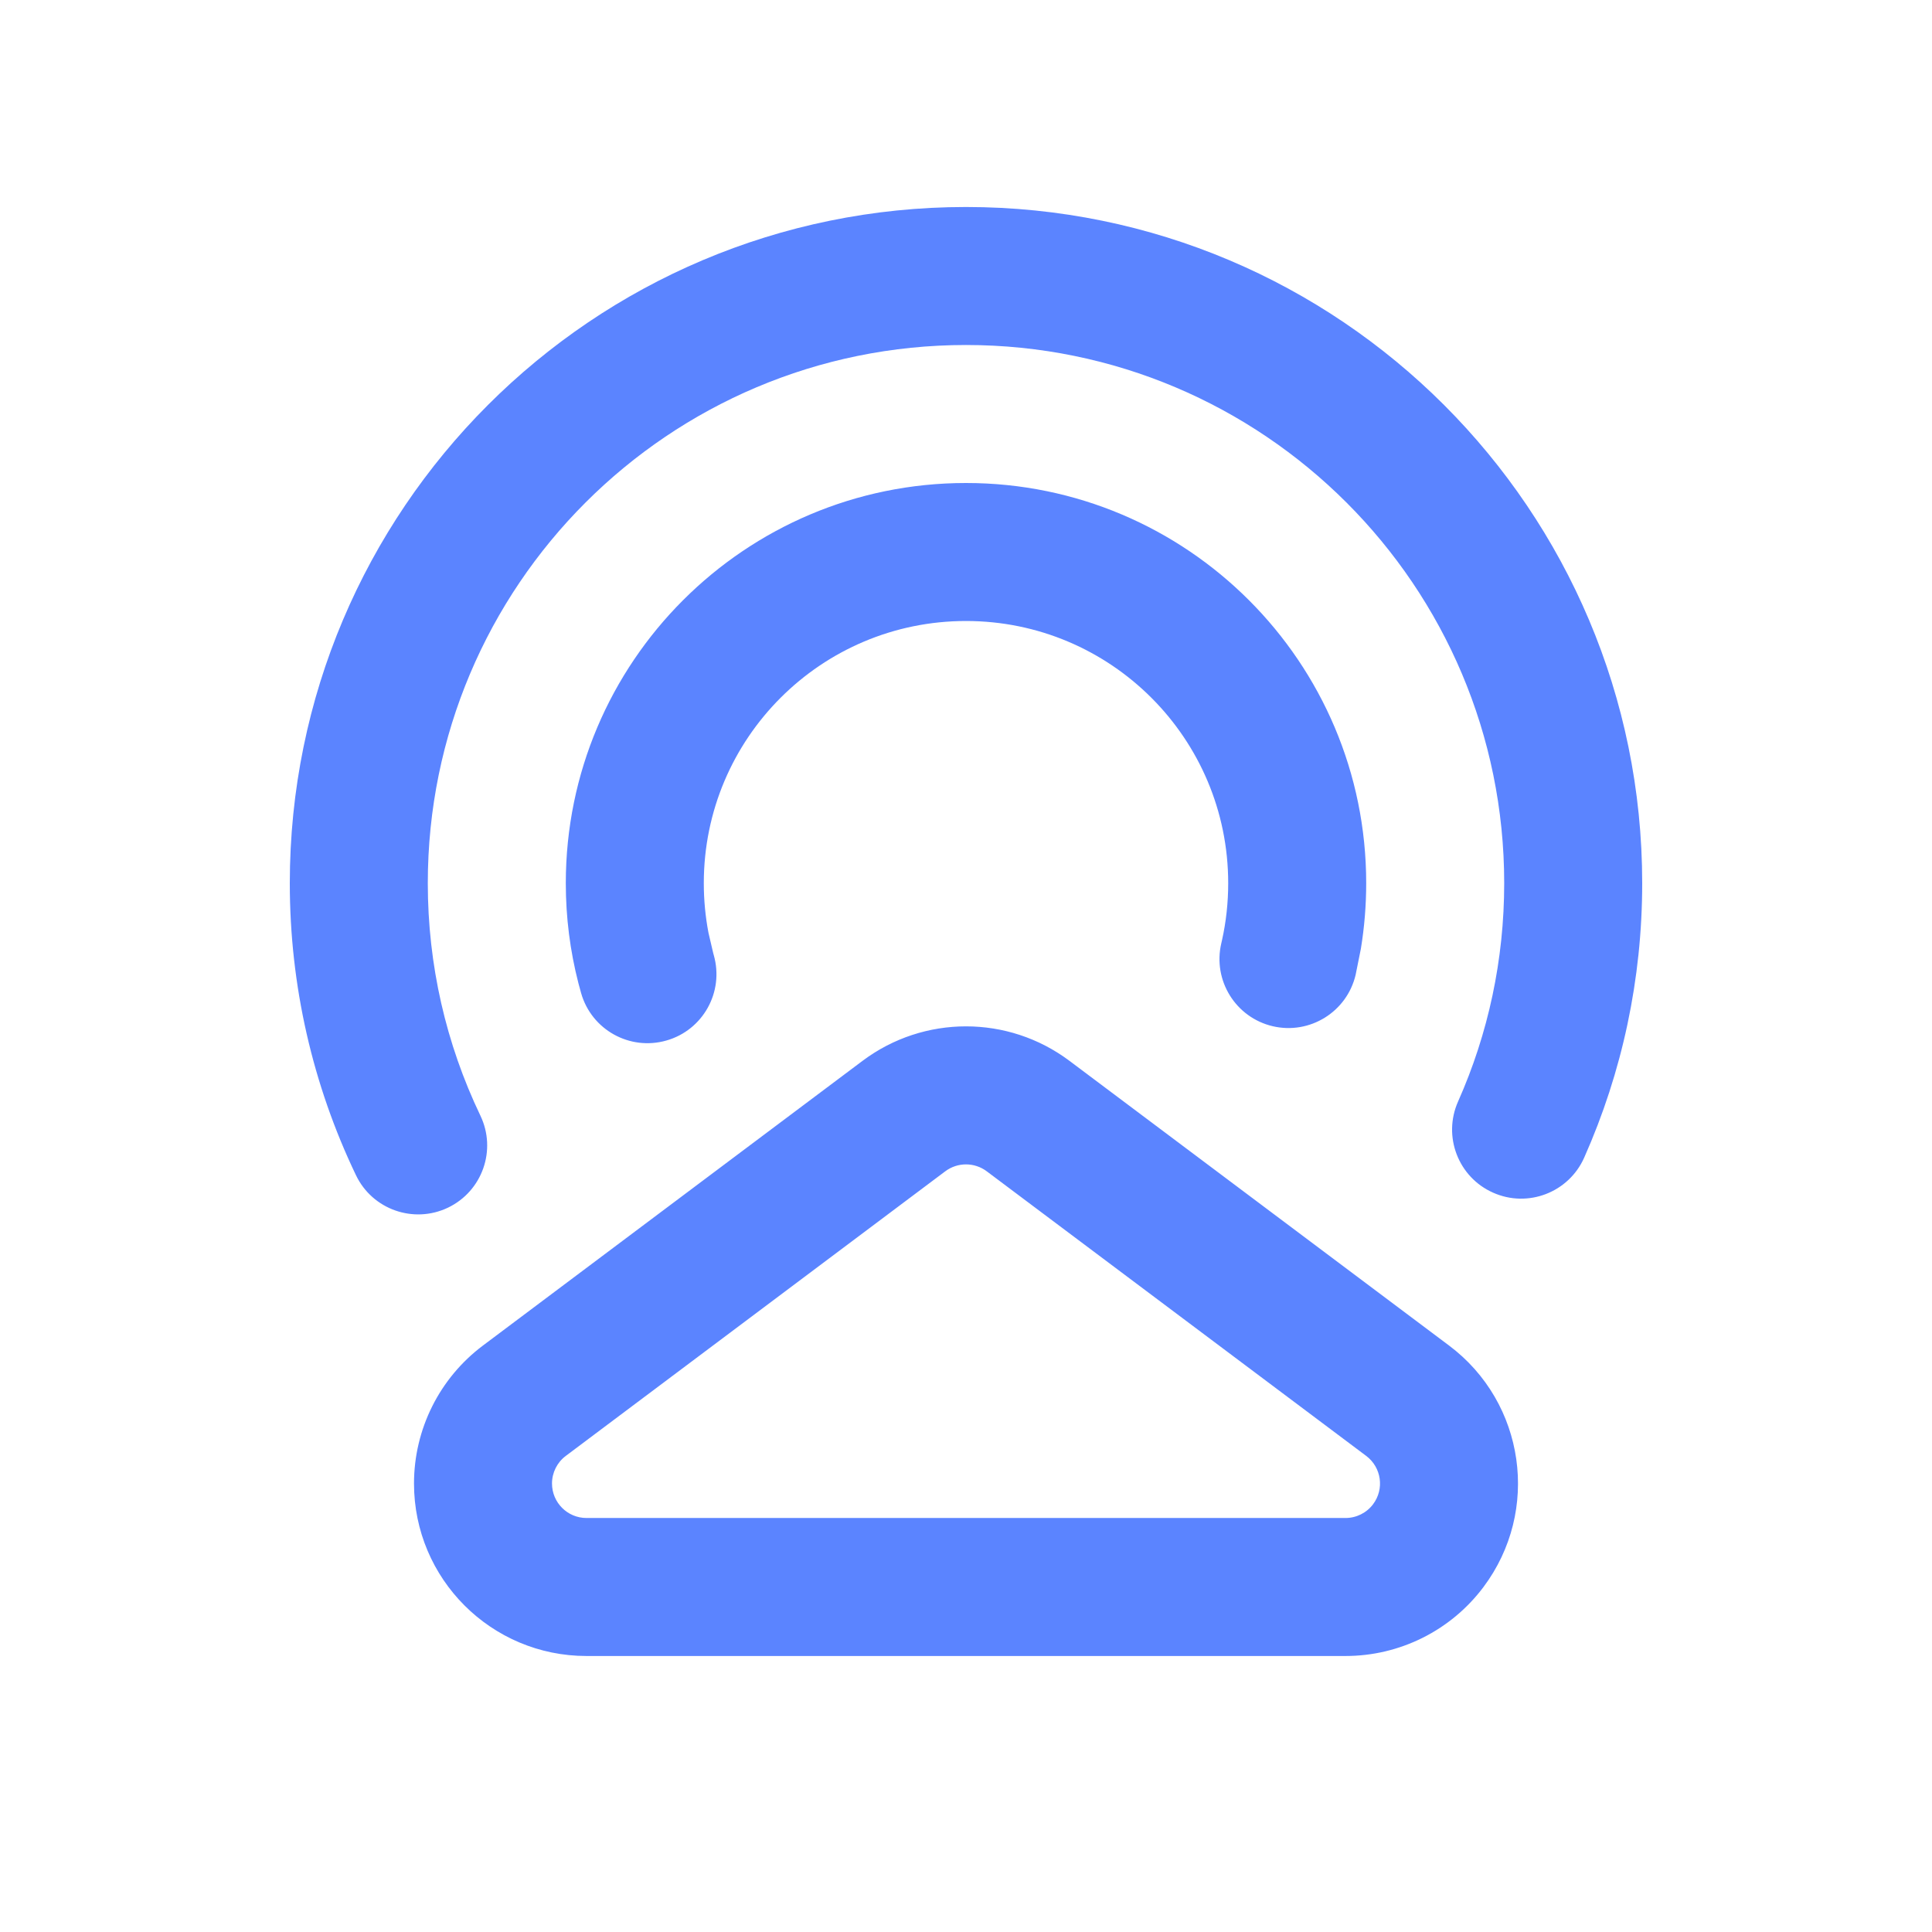 <svg width="28" height="28" viewBox="0 0 28 28" fill="none" xmlns="http://www.w3.org/2000/svg">
<path d="M12.5 15.375C13.389 14.708 14.611 14.708 15.5 15.375L21 19.5C22.105 20.328 22.328 21.895 21.5 23C21.028 23.63 20.287 24 19.5 24H8.5C7.119 24 6 22.881 6 21.5C6 20.713 6.37 19.972 7 19.5L12.5 15.375ZM14.3 16.975C14.122 16.842 13.878 16.842 13.7 16.975L8.2 21.1C8.074 21.194 8 21.343 8 21.5C8 21.776 8.224 22 8.5 22H19.5C19.657 22 19.806 21.926 19.9 21.8C20.066 21.579 20.021 21.266 19.8 21.1L14.3 16.975ZM14 3C19.412 3 23.8 7.388 23.8 12.8C23.8 14.188 23.511 15.536 22.959 16.778C22.734 17.283 22.143 17.51 21.639 17.285C21.134 17.061 20.907 16.47 21.131 15.965C21.57 14.978 21.8 13.906 21.8 12.8C21.8 8.492 18.308 5 14 5C9.692 5 6.2 8.492 6.2 12.8C6.2 13.983 6.463 15.126 6.962 16.168C7.201 16.666 6.991 17.263 6.493 17.502C5.995 17.74 5.397 17.53 5.159 17.032C4.531 15.722 4.2 14.284 4.2 12.8C4.2 7.388 8.588 3 14 3ZM14 7C17.203 7 19.8 9.597 19.8 12.8C19.8 13.12 19.774 13.437 19.723 13.749L19.647 14.127C19.521 14.665 18.983 14.998 18.446 14.873C17.908 14.747 17.574 14.209 17.7 13.671L17.71 13.627C17.77 13.358 17.8 13.081 17.8 12.8C17.8 10.701 16.099 9 14 9C11.901 9 10.2 10.701 10.2 12.8C10.2 13.044 10.223 13.285 10.268 13.52L10.336 13.811C10.338 13.819 10.341 13.829 10.345 13.844C10.496 14.376 10.189 14.929 9.658 15.08C9.126 15.232 8.573 14.924 8.422 14.393L8.384 14.254C8.262 13.782 8.2 13.295 8.2 12.8C8.2 9.597 10.797 7 14 7Z" fill="#3366FF" fill-opacity="0.8"/>
</svg>
